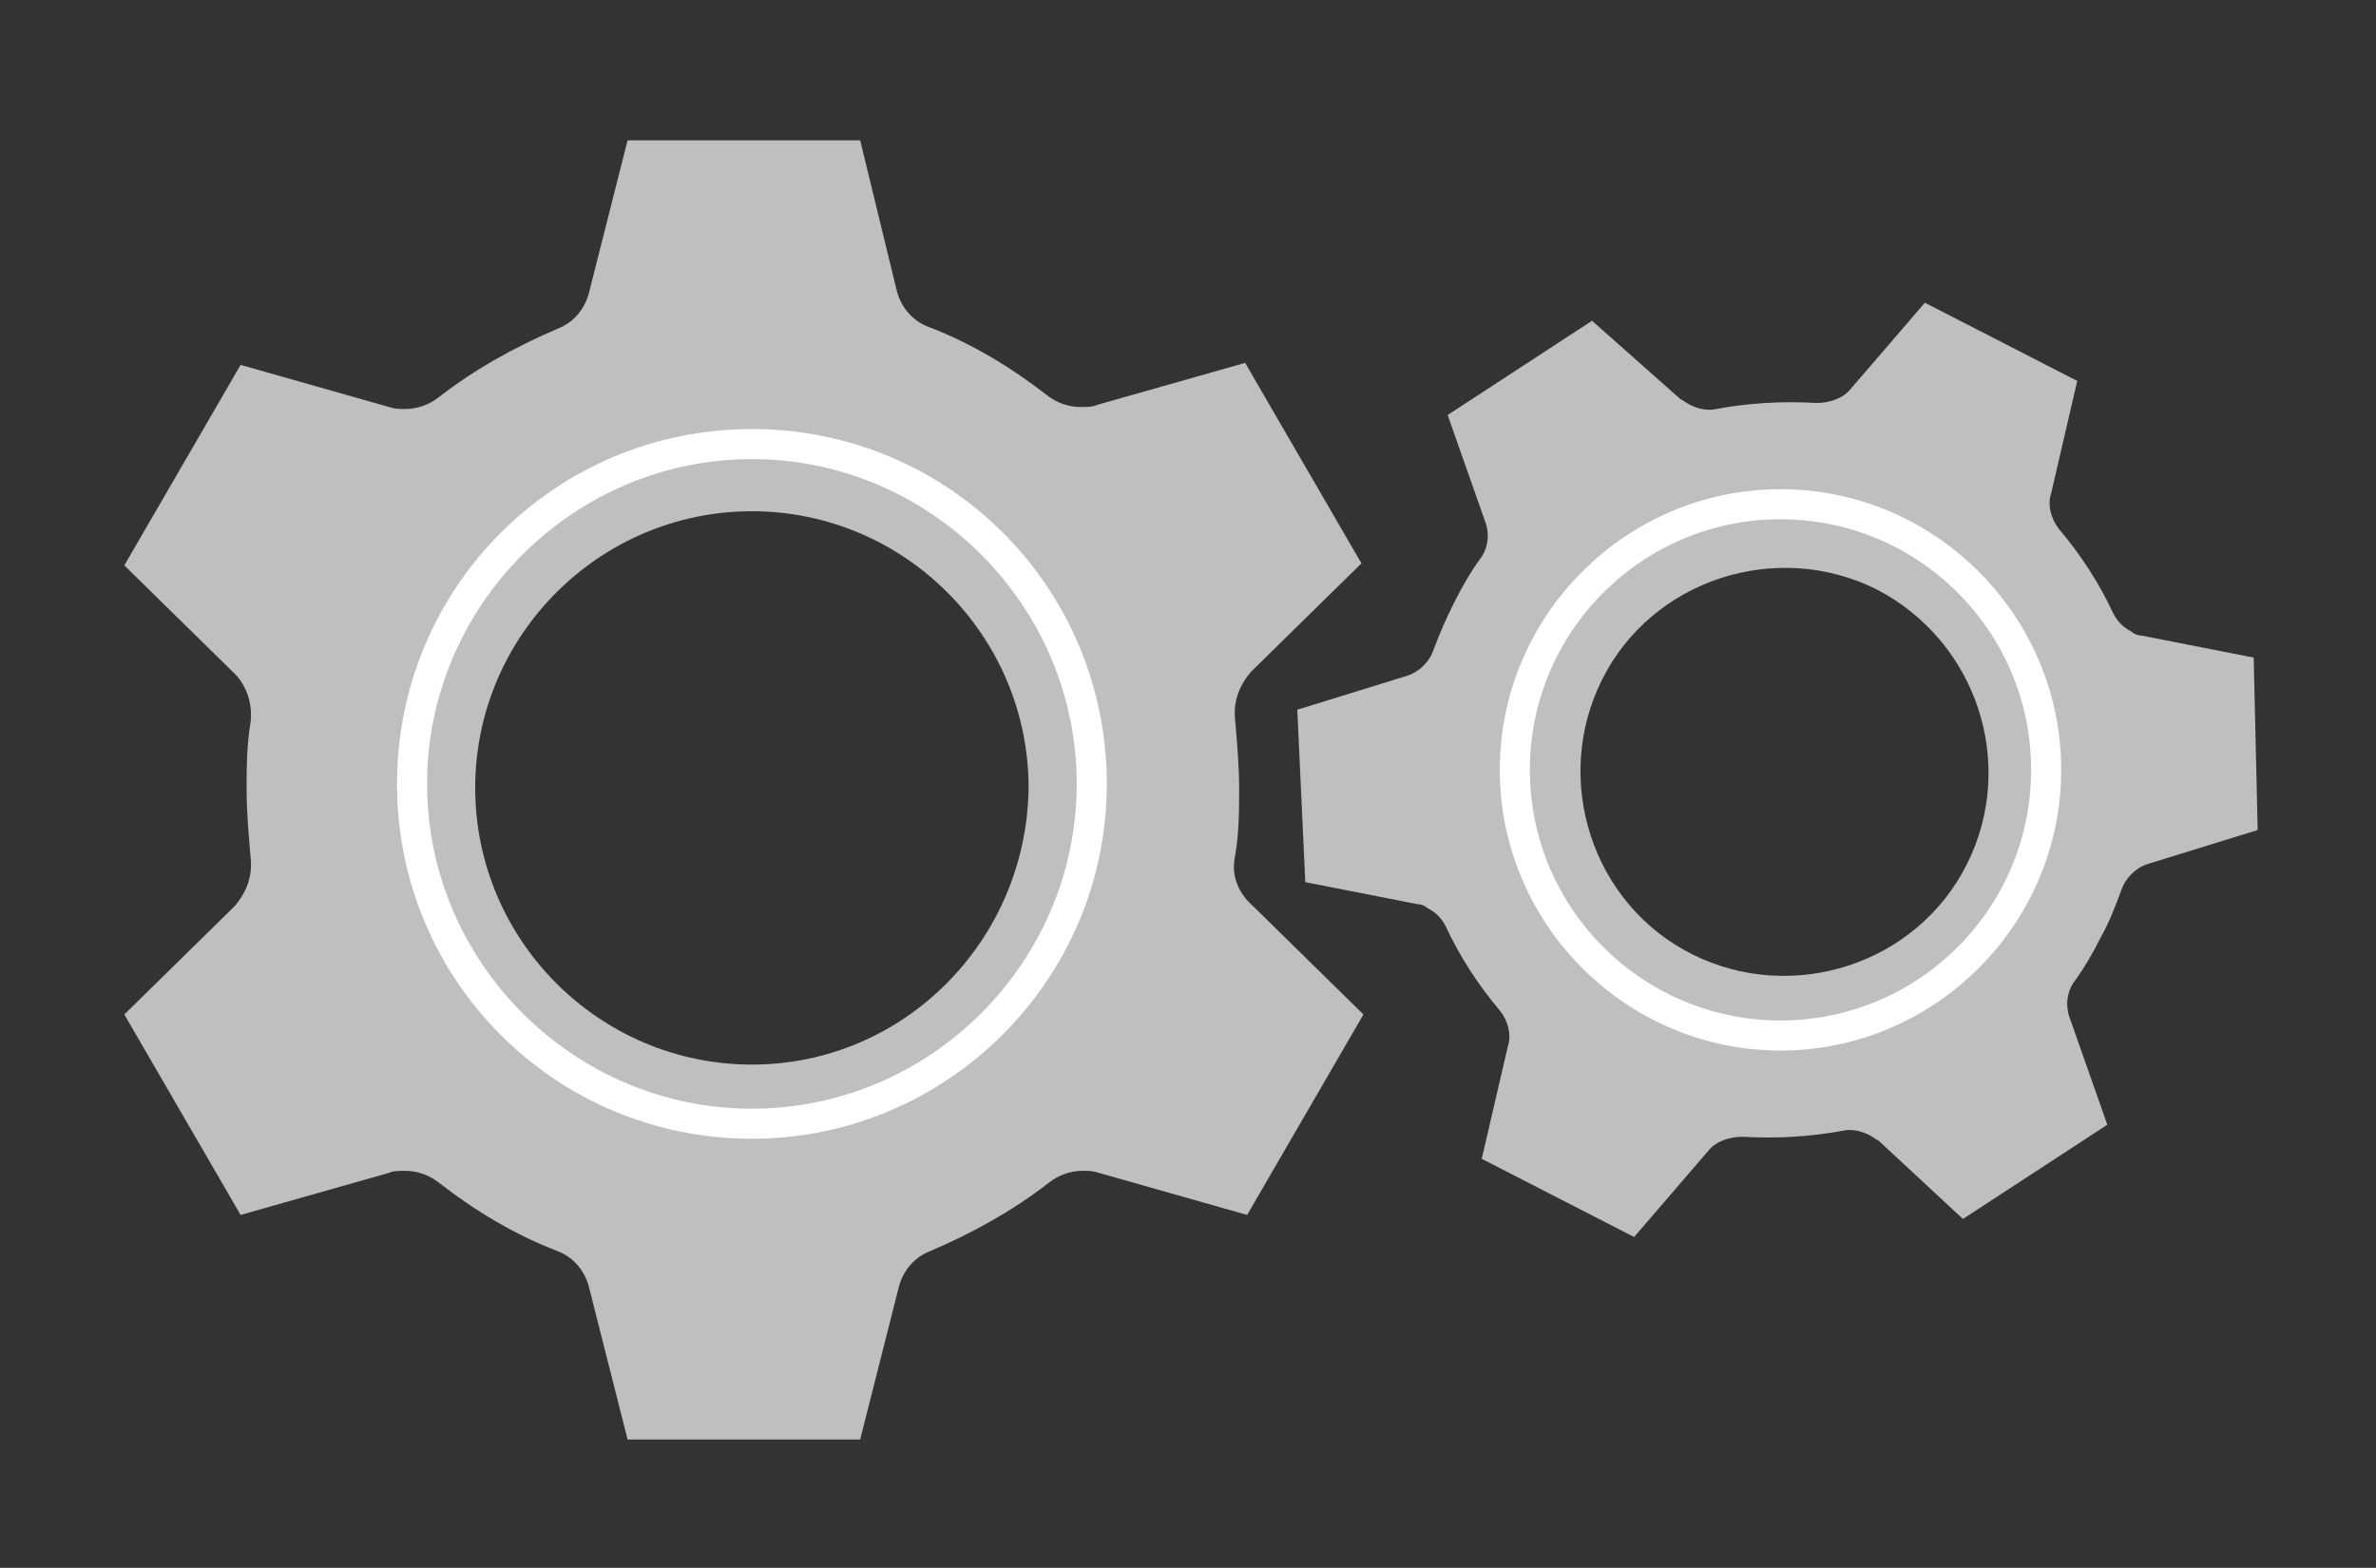 <?xml version="1.0" encoding="utf-8"?>
<!-- Generator: Adobe Illustrator 18.0.0, SVG Export Plug-In . SVG Version: 6.00 Build 0)  -->
<!DOCTYPE svg PUBLIC "-//W3C//DTD SVG 1.1//EN" "http://www.w3.org/Graphics/SVG/1.1/DTD/svg11.dtd">
<svg version="1.1" id="Layer_1" xmlns="http://www.w3.org/2000/svg" xmlns:xlink="http://www.w3.org/1999/xlink" x="0px" y="0px"
	 viewBox="0 0 118.5 78.2" enable-background="new 0 0 118.5 78.2" xml:space="preserve">
<rect x="0" y="0" width="118.5" height="78.2" fill="#333333" stroke="none"/>
<g id="White_Base_2_">
	<g>
		<path fill="#BFBFBF" d="M61.6,42.7c0.2-1.2,0.2-2.3,0.2-3.4c0-1.1-0.1-2.2-0.2-3.4c-0.1-0.9,0.2-1.7,0.8-2.4l5.5-5.4l-5.8-10
			l-7.4,2.1c-0.2,0.1-0.5,0.1-0.8,0.1c-0.6,0-1.2-0.2-1.7-0.6c-1.8-1.4-3.8-2.6-5.9-3.4c-0.8-0.3-1.4-1-1.6-1.9L42.9,7H31.3
			l-1.9,7.5c-0.2,0.9-0.8,1.6-1.6,1.9c-2.1,0.9-4.1,2-5.9,3.4c-0.5,0.4-1.1,0.6-1.7,0.6c-0.3,0-0.5,0-0.8-0.1l-7.4-2.1l-5.8,10
			l5.5,5.4c0.6,0.6,0.9,1.5,0.8,2.4c-0.2,1.2-0.2,2.3-0.2,3.4s0.1,2.2,0.2,3.4c0.1,0.9-0.2,1.7-0.8,2.4l-5.5,5.4l5.8,10l7.4-2.1
			c0.2-0.1,0.5-0.1,0.8-0.1c0.6,0,1.2,0.2,1.7,0.6c1.8,1.4,3.8,2.6,5.9,3.4c0.8,0.3,1.4,1,1.6,1.9l1.9,7.5h11.6l1.9-7.5
			c0.2-0.9,0.8-1.6,1.6-1.9c2.1-0.9,4.1-2,5.9-3.4c0.5-0.4,1.1-0.6,1.7-0.6c0.3,0,0.5,0,0.8,0.1l7.4,2.1l5.8-10l-5.5-5.4
			C61.7,44.5,61.4,43.6,61.6,42.7z M37.5,53.1c-7.6,0-13.8-6.2-13.8-13.8c0-7.6,6.2-13.8,13.8-13.8c7.6,0,13.8,6.2,13.8,13.8
			C51.2,46.9,45.1,53.1,37.5,53.1z"/>
	</g>
</g>
<g id="White_Base_4_">
	<g>
		<path fill="#BFBFBF" d="M112.4,32.8l-5.6-1.1c-0.2,0-0.4-0.1-0.5-0.2c-0.4-0.2-0.7-0.5-0.9-0.9c-0.7-1.5-1.6-2.9-2.7-4.2
			c-0.4-0.5-0.6-1.2-0.4-1.8l1.3-5.6l-7.6-3.9l-3.7,4.3c-0.4,0.5-1.1,0.7-1.7,0.7c-1.7-0.1-3.4,0-5,0.3c-0.4,0.1-0.9,0-1.3-0.2
			c-0.2-0.1-0.3-0.2-0.5-0.3L79.4,16l-7.2,4.7l1.9,5.4c0.2,0.6,0.1,1.3-0.3,1.8c-0.5,0.7-0.9,1.4-1.3,2.2s-0.7,1.5-1,2.3
			c-0.2,0.6-0.7,1.1-1.3,1.3l-5.5,1.7l0.4,8.6l5.6,1.1c0.2,0,0.4,0.1,0.5,0.2c0.4,0.2,0.7,0.5,0.9,0.9c0.7,1.5,1.6,2.9,2.7,4.2
			c0.4,0.5,0.6,1.2,0.4,1.8l-1.3,5.6l7.6,3.9l3.7-4.3c0.4-0.5,1.1-0.7,1.7-0.7c1.7,0.1,3.4,0,5-0.3c0.4-0.1,0.9,0,1.3,0.2
			c0.2,0.1,0.3,0.2,0.5,0.3l4.2,3.9l7.2-4.7l-1.9-5.4c-0.2-0.6-0.1-1.3,0.3-1.8c0.5-0.7,0.9-1.4,1.3-2.2c0.4-0.7,0.7-1.5,1-2.3
			c0.2-0.6,0.7-1.1,1.3-1.3l5.5-1.7L112.4,32.8z M98.1,43.1c-2.5,5-8.7,7-13.7,4.5c-5-2.5-7-8.7-4.5-13.7c2.5-5,8.7-7,13.7-4.5
			C98.6,32,100.6,38.1,98.1,43.1z"/>
	</g>
</g>
<g>
	<path fill="#FFFFFF" d="M37.5,56.8c-9.8,0-17.7-7.9-17.7-17.7s7.9-17.7,17.7-17.7s17.7,7.9,17.7,17.7S47.2,56.8,37.5,56.8z
		 M37.5,22.9c-8.9,0-16.2,7.3-16.2,16.2s7.3,16.2,16.2,16.2s16.2-7.3,16.2-16.2S46.4,22.9,37.5,22.9z"/>
</g>
<path fill="#FFFFFF" d="M88.8,24.4c-7.7,0-14,6.3-14,14s6.3,14,14,14s14-6.3,14-14S96.5,24.4,88.8,24.4z M88.8,50.9
	c-6.9,0-12.5-5.6-12.5-12.5s5.6-12.5,12.5-12.5s12.5,5.6,12.5,12.5S95.7,50.9,88.8,50.9z"/>
</svg>
